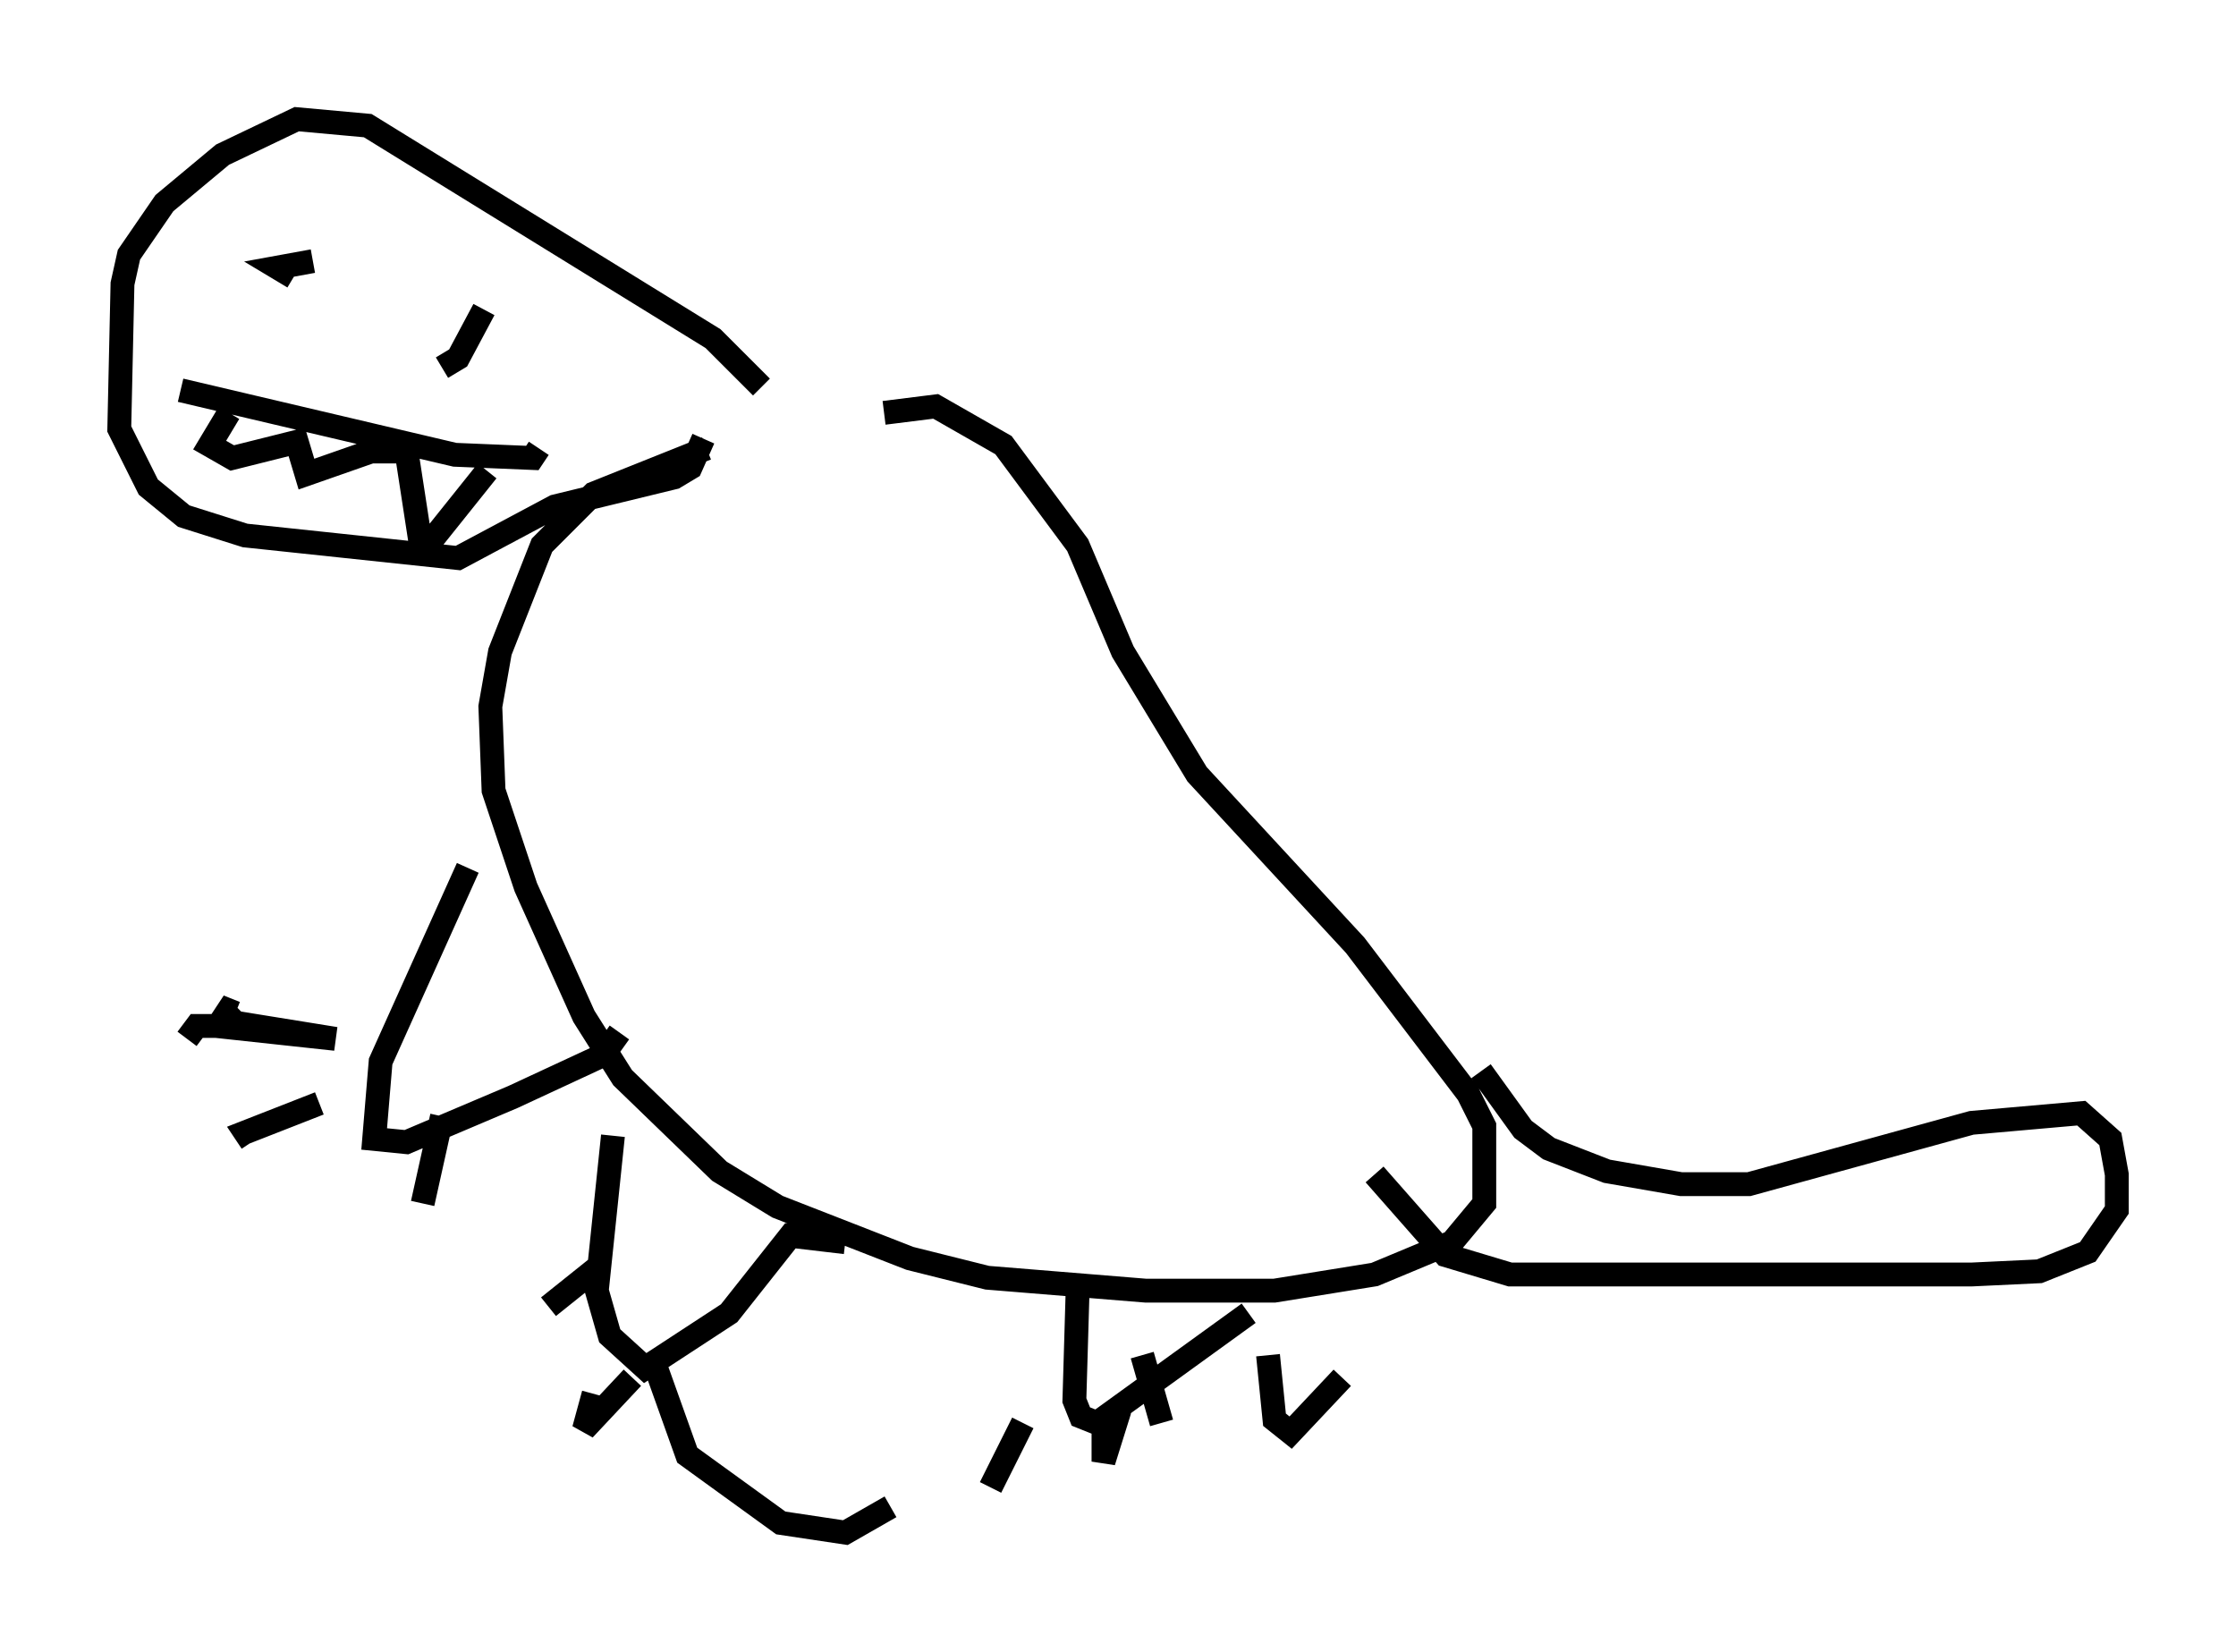 <?xml version="1.0" encoding="utf-8" ?>
<svg baseProfile="full" height="69.269" version="1.1" width="93.761" xmlns="http://www.w3.org/2000/svg" xmlns:ev="http://www.w3.org/2001/xml-events" xmlns:xlink="http://www.w3.org/1999/xlink"><defs /><rect fill="white" height="69.269" width="93.761" x="0" y="0" /><path d="M32.063, 18.532 m-2.436, 0.271 l-4.736, 1.894 -2.165, 2.165 l-1.759, 4.465 -0.406, 2.3 l0.135, 3.518 1.353, 4.059 l2.436, 5.413 1.624, 2.571 l4.059, 3.924 2.436, 1.488 l5.548, 2.165 3.248, 0.812 l6.631, 0.541 5.413, 0.0 l4.195, -0.677 3.248, -1.353 l1.353, -1.624 0.0, -3.248 l-0.677, -1.353 -4.736, -6.225 l-6.631, -7.172 -3.112, -5.142 l-1.894, -4.465 -3.112, -4.195 l-2.842, -1.624 -2.165, 0.271 m-17.456, 19.08 l-3.654, 8.119 -0.271, 3.248 l1.353, 0.135 4.465, -1.894 l3.789, -1.759 0.677, -0.947 m-0.271, 4.33 l-0.677, 6.495 0.541, 1.894 l1.488, 1.353 3.518, -2.3 l2.571, -3.248 2.3, 0.271 m9.743, 2.03 l-0.135, 4.601 0.271, 0.677 l0.677, 0.271 6.36, -4.601 m0.812, 1.759 l0.271, 2.706 0.677, 0.541 l2.165, -2.3 m5.819, -12.855 l1.759, 2.436 1.083, 0.812 l2.436, 0.947 3.112, 0.541 l2.842, 0.0 9.337, -2.571 l4.601, -0.406 1.218, 1.083 l0.271, 1.488 0.0, 1.488 l-1.218, 1.759 -2.03, 0.812 l-2.842, 0.135 -19.35, 0.0 l-2.706, -0.812 -2.977, -3.383 m-25.71, -33.017 l-2.03, -2.03 -14.479, -8.931 l-2.977, -0.271 -3.112, 1.488 l-2.436, 2.03 -1.488, 2.165 l-0.271, 1.218 -0.135, 6.089 l1.218, 2.436 1.488, 1.218 l2.571, 0.812 8.931, 0.947 l4.059, -2.165 5.007, -1.218 l0.677, -0.406 0.541, -1.218 m-21.921, -2.03 l11.502, 2.706 3.248, 0.135 l0.271, -0.406 m-12.99, -1.488 l-0.812, 1.353 0.947, 0.541 l2.706, -0.677 0.406, 1.353 l2.706, -0.947 1.488, 0.0 l0.541, 3.518 0.677, 0.0 l2.165, -2.706 m-7.307, -8.796 l-1.488, 0.271 0.677, 0.406 m7.984, 1.353 l-1.083, 2.03 -0.677, 0.406 m-8.66, 27.063 l-0.677, -0.271 0.677, 0.677 l4.195, 0.677 -5.007, -0.541 l-0.812, 0.0 -0.406, 0.541 m5.548, 2.706 l-3.112, 1.218 0.271, 0.406 m7.984, -1.083 l-0.812, 3.654 m7.307, 2.706 l-2.03, 1.624 m3.518, 2.977 l-2.03, 2.165 0.406, -1.488 m2.571, -1.218 l1.353, 3.789 3.924, 2.842 l2.706, 0.406 1.894, -1.083 m5.548, -3.518 l-1.353, 2.706 m4.736, -2.571 l0.0, 1.488 0.677, -2.165 m0.947, -2.3 l0.812, 2.842 " fill="none" stroke="black" stroke-width="1" /></svg>